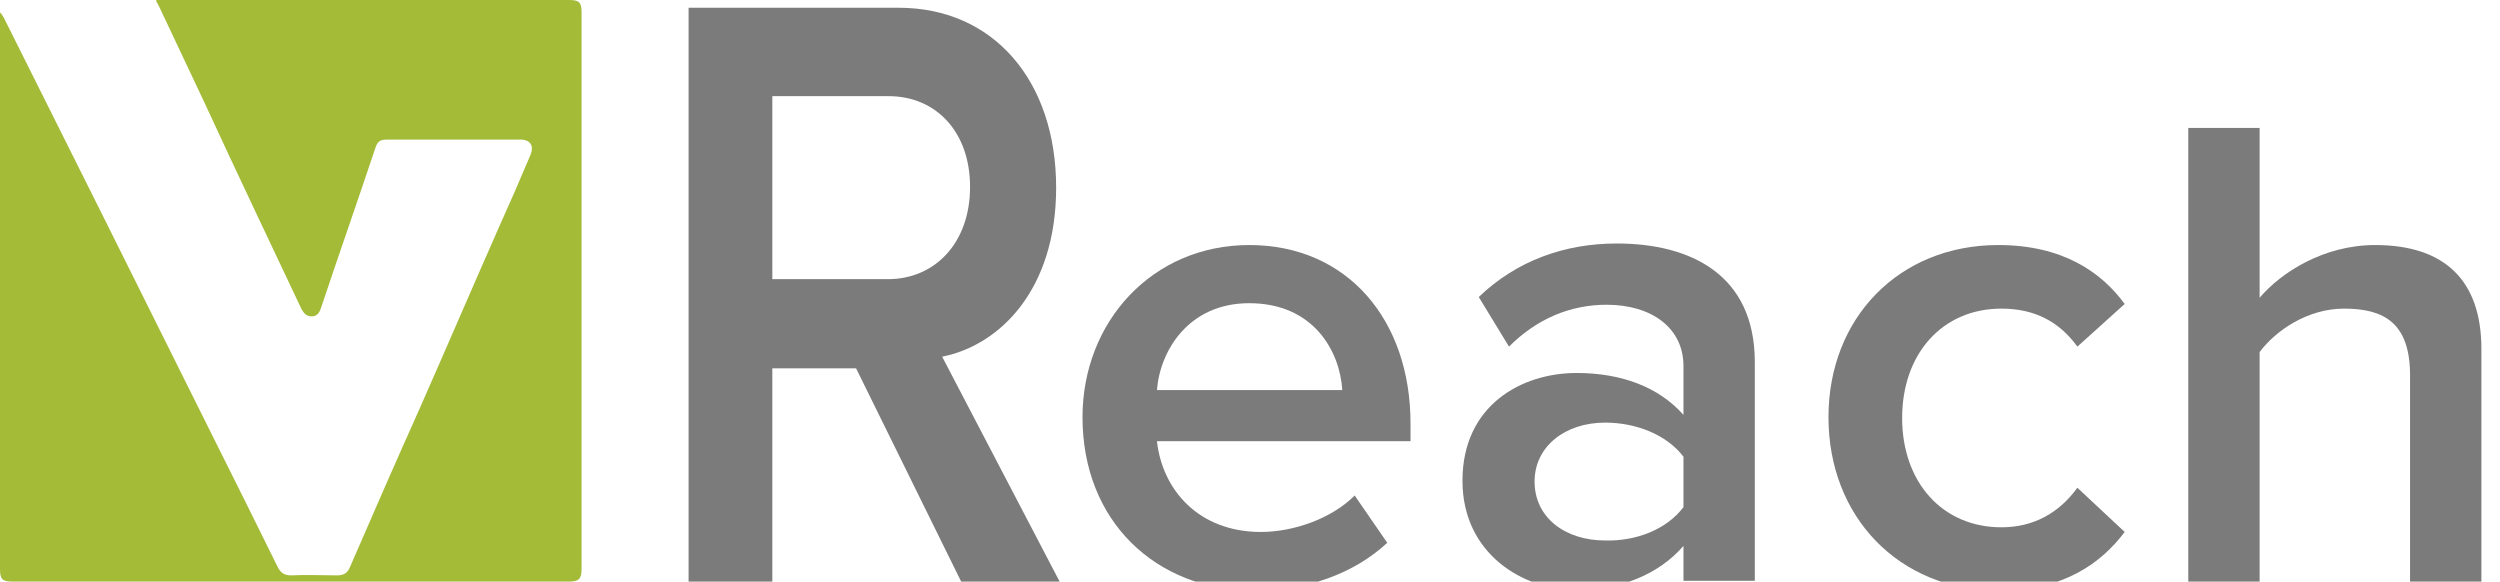 <?xml version="1.0" encoding="utf-8"?>
<!-- Generator: Adobe Illustrator 19.1.0, SVG Export Plug-In . SVG Version: 6.00 Build 0)  -->
<svg version="1.1" id="Layer_1" xmlns="http://www.w3.org/2000/svg" xmlns:xlink="http://www.w3.org/1999/xlink" x="0px" y="0px"
	 viewBox="0 0 322.4 75" style="enable-background:new 0 0 322.4 75;" xml:space="preserve">
<style type="text/css">
	.st0{fill:#FFFFFF;}
	.st1{fill:#7B7B7B;}
	.st2{fill:#A3BB37;}
	.st3{fill:#4BBFC0;}
	.st4{fill:#F8835E;}
	.st5{fill:#202020;}
</style>
<g id="XMLID_53_">
	<path id="XMLID_54_" class="st2" d="M0.1,1.6c0.1,0.3,0.3,0.5,0.4,0.7c4.3,8.6,8.6,17.2,12.9,25.8c4.8,9.6,9.5,19.1,14.3,28.7
		c2.7,5.4,5.4,10.8,8.1,16.3c0.4,0.8,0.9,1.1,1.7,1.1c2-0.1,4,0,6,0c0.8,0,1.3-0.3,1.6-1c3-6.9,6-13.8,9.1-20.7
		c3.4-7.7,6.7-15.4,10.1-23.1c1.4-3.1,2.8-6.3,4.1-9.4c0.5-1.2,0-2-1.3-2c-5.7,0-11.4,0-17.1,0c-1,0-1.3,0.2-1.6,1.1
		c-2.3,6.9-4.7,13.7-7,20.6c-0.2,0.6-0.5,1.1-1.2,1.1c-0.7,0-1-0.4-1.3-0.9c-4.2-8.9-8.4-17.7-12.5-26.6c-2-4.2-3.9-8.3-5.9-12.5
		c-0.1-0.2-0.2-0.4-0.4-0.7C20.3-0.1,20.5,0,20.7,0c17.6,0,35.1,0,52.7,0C74.7,0,75,0.3,75,1.6c0,23.9,0,47.9,0,71.8
		c0,1.3-0.4,1.6-1.6,1.6c-23.9,0-47.9,0-71.8,0C0.3,75,0,74.7,0,73.4C0,49.8,0,26.1,0,2.4C0,2.1-0.1,1.9,0.1,1.6z"/>
</g>
<path class="st1" d="M124,75.1l-13.6-27.6H99.6v27.6H88.8V1h27.1c12.2,0,20.3,9.4,20.3,23.2c0,13.1-7.2,20.3-14.7,21.8l15.2,29.1
	H124z M125.1,24.1c0-7.1-4.4-11.7-10.5-11.7H99.6V36h14.9C120.6,36,125.1,31.3,125.1,24.1z"/>
<path class="st1" d="M139.6,53.8c0-12.3,9-22.2,21.5-22.2c12.7,0,20.8,9.7,20.8,23v2.3h-32.7c0.7,6.3,5.4,11.7,13.4,11.7
	c4.2,0,9.1-1.7,12.1-4.7l4.2,6.1c-4.3,4-10.5,6.2-17.2,6.2C149,76.1,139.6,67.2,139.6,53.8z M161.1,39.1c-7.8,0-11.5,6.1-11.9,11.2
	h23.9C172.8,45.3,169.4,39.1,161.1,39.1z"/>
<path class="st1" d="M217.1,75.1v-4.7c-3.2,3.7-8.2,5.7-13.8,5.7c-6.9,0-14.7-4.7-14.7-14.1c0-9.8,7.7-13.9,14.7-13.9
	c5.8,0,10.6,1.8,13.8,5.4v-6.3c0-4.9-4.1-7.9-9.9-7.9c-4.7,0-9,1.8-12.6,5.4l-3.9-6.4c4.9-4.7,11.1-6.9,17.8-6.9
	c9.5,0,17.8,4,17.8,15.3v28.2H217.1z M217.1,65.4v-6.5c-2.2-2.9-6.2-4.4-10.1-4.4c-5.2,0-9.1,3.1-9.1,7.6c0,4.7,4,7.6,9.1,7.6
	C211,69.8,214.9,68.3,217.1,65.4z"/>
<path class="st1" d="M235.8,53.8c0-12.8,9.1-22.2,21.9-22.2c8.3,0,13.3,3.5,16.3,7.6l-6.1,5.5c-2.4-3.3-5.6-4.9-9.8-4.9
	c-7.6,0-12.8,5.8-12.8,14.1c0,8.3,5.2,14.1,12.8,14.1c4.1,0,7.4-1.8,9.8-5.1l6.1,5.7c-3,4-7.9,7.6-16.3,7.6
	C244.8,76.1,235.8,66.6,235.8,53.8z"/>
<path class="st1" d="M310.8,75.1V48.4c0-6.7-3.3-8.6-8.5-8.6c-4.7,0-8.8,2.8-10.9,5.6v29.7h-9.2V16.5h9.2v21.9
	c2.8-3.3,8.3-6.8,14.9-6.8c9.1,0,13.7,4.7,13.7,13.4v30.1H310.8z"/>
</svg>
